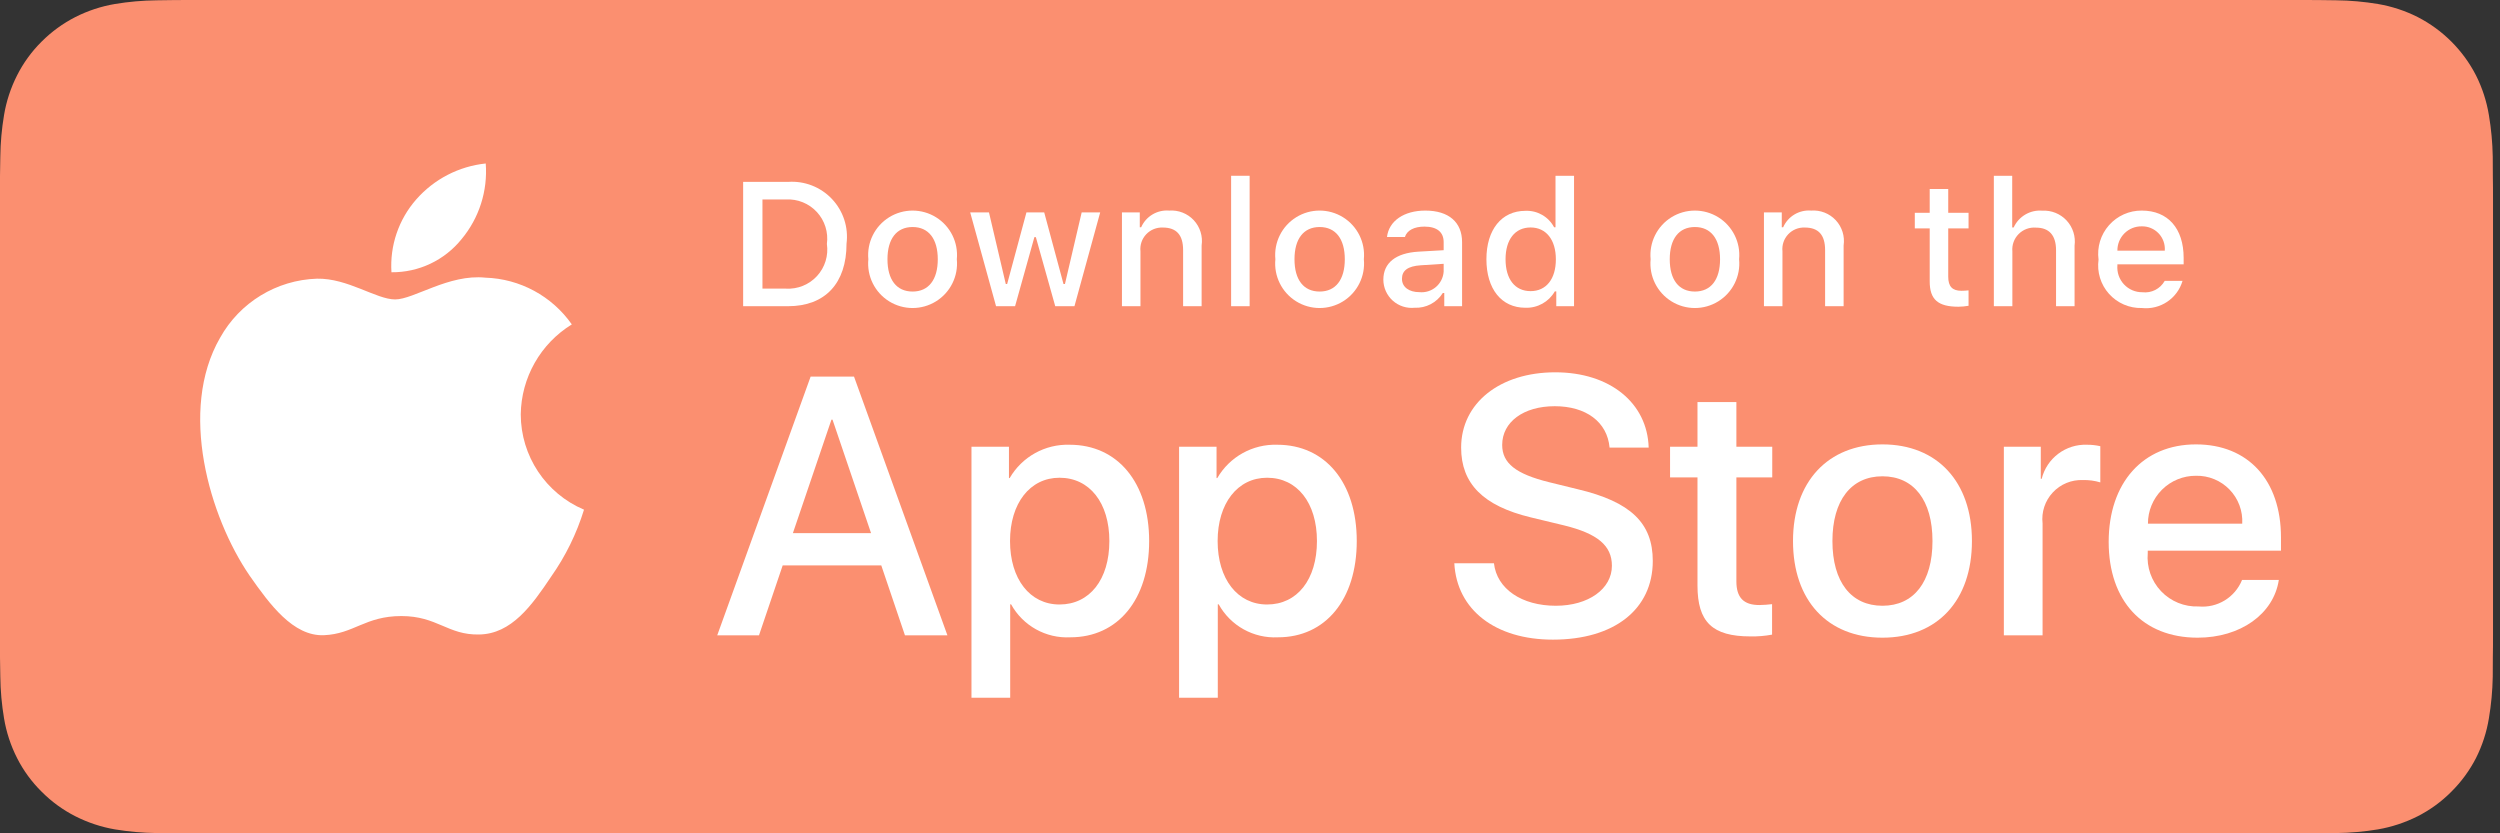 <?xml version="1.0" encoding="UTF-8"?>
<svg width="168px" height="56px" viewBox="0 0 168 56" version="1.1" xmlns="http://www.w3.org/2000/svg" xmlns:xlink="http://www.w3.org/1999/xlink">
    <rect x="0" y="0" width="168" height="56" fill="#333333" stroke="none"/>
    <!-- Generator: sketchtool 58 (101010) - https://sketch.com -->
    <title>FE385AD3-B025-46E8-888B-E0DB172392A4</title>
    <desc>Created with sketchtool.</desc>
    <g id="Page-1" stroke="none" stroke-width="1" fill="none" fill-rule="evenodd">
        <g id="Website-new-2" transform="translate(-716, -4932)">
            <g id="footer" transform="translate(-496, 4120)">
                <g id="Download_on_the_App_Store_Badge_US-UK_RGB_wht_092917" transform="translate(1212, 812)">
                    <g id="Group">
                        <g fill="#FB8F70" id="Path">
                            <path d="M154.189,-0 L13.349,-0 C12.835,-0 12.328,-0 11.816,0.003 C11.387,0.006 10.962,0.014 10.529,0.021 C9.589,0.032 8.651,0.114 7.724,0.268 C6.798,0.425 5.901,0.721 5.063,1.146 C4.226,1.574 3.461,2.131 2.797,2.796 C2.128,3.459 1.571,4.225 1.147,5.065 C0.722,5.904 0.426,6.803 0.272,7.73 C0.116,8.656 0.032,9.594 0.021,10.533 C0.008,10.962 0.007,11.393 0,11.822 L0,44.182 C0.007,44.617 0.008,45.038 0.021,45.473 C0.032,46.412 0.116,47.349 0.272,48.275 C0.426,49.203 0.721,50.103 1.147,50.941 C1.571,51.779 2.128,52.542 2.797,53.201 C3.459,53.869 4.224,54.426 5.063,54.852 C5.901,55.278 6.798,55.575 7.724,55.735 C8.652,55.887 9.589,55.97 10.529,55.982 C10.962,55.992 11.387,55.997 11.816,55.997 C12.328,56 12.835,56 13.349,56 L154.189,56 C154.692,56 155.203,56 155.706,55.997 C156.133,55.997 156.57,55.992 156.997,55.982 C157.935,55.97 158.871,55.888 159.797,55.735 C160.726,55.574 161.627,55.277 162.468,54.852 C163.306,54.426 164.071,53.869 164.732,53.201 C165.399,52.54 165.957,51.777 166.387,50.941 C166.809,50.102 167.102,49.203 167.253,48.275 C167.41,47.349 167.496,46.412 167.513,45.473 C167.519,45.038 167.519,44.617 167.519,44.182 C167.53,43.673 167.53,43.168 167.53,42.651 L167.53,13.351 C167.53,12.838 167.53,12.329 167.519,11.822 C167.519,11.393 167.519,10.962 167.513,10.533 C167.496,9.593 167.41,8.657 167.253,7.73 C167.101,6.803 166.809,5.905 166.387,5.065 C165.523,3.381 164.152,2.01 162.468,1.146 C161.627,0.722 160.726,0.426 159.797,0.268 C158.871,0.114 157.935,0.031 156.997,0.02 C156.57,0.014 156.133,0.005 155.706,0.003 C155.203,-0 154.692,-0 154.189,-0 L154.189,-0 Z"></path>
                        </g>
                        <g id="_Group_" transform="translate(12.6, 10.8)" fill="#FFFFFF">
                            <g id="_Group_2">
                                <g id="_Group_3">
                                    <path d="M22.395,17.045 C22.427,14.575 23.722,12.294 25.826,11 C24.493,9.096 22.339,7.932 20.016,7.859 C17.571,7.602 15.201,9.322 13.955,9.322 C12.685,9.322 10.767,7.885 8.702,7.927 C5.984,8.015 3.512,9.522 2.19,11.898 C-0.626,16.773 1.474,23.938 4.171,27.878 C5.521,29.808 7.098,31.963 9.162,31.886 C11.181,31.803 11.935,30.599 14.373,30.599 C16.788,30.599 17.495,31.886 19.601,31.838 C21.767,31.803 23.133,29.9 24.435,27.952 C25.404,26.577 26.15,25.058 26.645,23.45 C24.072,22.361 22.398,19.839 22.395,17.045 Z" id="_Path_"></path>
                                    <path d="M18.419,5.268 C19.6,3.849 20.182,2.026 20.041,0.186 C18.236,0.375 16.569,1.238 15.371,2.602 C14.189,3.947 13.59,5.708 13.706,7.496 C15.536,7.514 17.272,6.693 18.419,5.268 Z" id="_Path_2"></path>
                                </g>
                            </g>
                            <g id="Group" transform="translate(35, 14)">
                                <path d="M11.622,13.196 L4.996,13.196 L3.404,17.895 L0.597,17.895 L6.874,0.509 L9.79,0.509 L16.067,17.895 L13.213,17.895 L11.622,13.196 Z M5.682,11.027 L10.935,11.027 L8.345,3.401 L8.273,3.401 L5.682,11.027 Z" id="Shape" fill-rule="nonzero"></path>
                                <path d="M29.623,11.558 C29.623,15.496 27.515,18.027 24.333,18.027 C22.689,18.113 21.14,17.252 20.345,15.81 L20.285,15.81 L20.285,22.088 L17.683,22.088 L17.683,5.219 L20.202,5.219 L20.202,7.328 L20.249,7.328 C21.079,5.894 22.63,5.033 24.285,5.087 C27.502,5.087 29.623,7.63 29.623,11.558 Z M26.949,11.558 C26.949,8.991 25.622,7.304 23.599,7.304 C21.611,7.304 20.274,9.027 20.274,11.558 C20.274,14.112 21.611,15.822 23.599,15.822 C25.622,15.822 26.949,14.147 26.949,11.558 L26.949,11.558 Z" id="Shape" fill-rule="nonzero"></path>
                                <path d="M43.574,11.558 C43.574,15.496 41.465,18.027 38.284,18.027 C36.64,18.113 35.091,17.252 34.296,15.81 L34.236,15.81 L34.236,22.088 L31.634,22.088 L31.634,5.219 L34.152,5.219 L34.152,7.328 L34.2,7.328 C35.03,5.894 36.581,5.033 38.236,5.087 C41.453,5.087 43.574,7.63 43.574,11.558 Z M40.899,11.558 C40.899,8.991 39.573,7.304 37.55,7.304 C35.562,7.304 34.225,9.027 34.225,11.558 C34.225,14.112 35.562,15.822 37.55,15.822 C39.573,15.822 40.899,14.147 40.899,11.558 L40.899,11.558 Z" id="Shape" fill-rule="nonzero"></path>
                                <path d="M52.793,13.051 C52.986,14.775 54.661,15.907 56.95,15.907 C59.143,15.907 60.72,14.775 60.72,13.22 C60.72,11.871 59.769,11.063 57.516,10.509 L55.262,9.966 C52.07,9.195 50.588,7.702 50.588,5.279 C50.588,2.28 53.202,0.219 56.913,0.219 C60.588,0.219 63.106,2.28 63.191,5.279 L60.564,5.279 C60.407,3.544 58.973,2.497 56.877,2.497 C54.781,2.497 53.347,3.557 53.347,5.099 C53.347,6.328 54.263,7.051 56.504,7.605 L58.419,8.075 C61.986,8.919 63.467,10.352 63.467,12.895 C63.467,16.147 60.877,18.184 56.757,18.184 C52.901,18.184 50.298,16.195 50.13,13.05 L52.793,13.051 Z" id="Path"></path>
                                <path d="M69.085,2.22 L69.085,5.219 L71.495,5.219 L71.495,7.28 L69.085,7.28 L69.085,14.267 C69.085,15.353 69.567,15.859 70.627,15.859 C70.913,15.854 71.199,15.834 71.483,15.799 L71.483,17.847 C71.006,17.936 70.522,17.976 70.038,17.967 C67.471,17.967 66.471,17.003 66.471,14.545 L66.471,7.28 L64.628,7.28 L64.628,5.219 L66.471,5.219 L66.471,2.22 L69.085,2.22 Z" id="Path"></path>
                                <path d="M72.89,11.558 C72.89,7.57 75.238,5.063 78.901,5.063 C82.576,5.063 84.914,7.569 84.914,11.558 C84.914,15.557 82.588,18.052 78.901,18.052 C75.215,18.052 72.89,15.557 72.89,11.558 Z M82.263,11.558 C82.263,8.822 81.009,7.207 78.901,7.207 C76.793,7.207 75.539,8.834 75.539,11.558 C75.539,14.304 76.793,15.907 78.901,15.907 C81.009,15.907 82.263,14.304 82.263,11.558 L82.263,11.558 Z" id="Shape" fill-rule="nonzero"></path>
                                <path d="M87.059,5.219 L89.541,5.219 L89.541,7.377 L89.601,7.377 C89.947,5.988 91.219,5.032 92.65,5.087 C92.949,5.086 93.248,5.118 93.541,5.184 L93.541,7.617 C93.162,7.502 92.768,7.449 92.372,7.46 C91.607,7.429 90.867,7.734 90.346,8.295 C89.824,8.855 89.574,9.616 89.661,10.376 L89.661,17.895 L87.059,17.895 L87.059,5.219 Z" id="Path"></path>
                                <path d="M105.537,14.172 C105.187,16.473 102.946,18.052 100.079,18.052 C96.392,18.052 94.103,15.581 94.103,11.618 C94.103,7.642 96.404,5.063 99.969,5.063 C103.476,5.063 105.682,7.472 105.682,11.316 L105.682,12.207 L96.729,12.207 L96.729,12.364 C96.646,13.308 96.971,14.242 97.624,14.929 C98.276,15.616 99.192,15.989 100.139,15.954 C101.402,16.073 102.592,15.348 103.066,14.172 L105.537,14.172 Z M96.742,10.389 L103.078,10.389 C103.126,9.541 102.817,8.712 102.227,8.101 C101.637,7.49 100.819,7.153 99.969,7.172 C99.114,7.167 98.291,7.504 97.685,8.108 C97.079,8.712 96.739,9.533 96.742,10.389 L96.742,10.389 Z" id="Shape" fill-rule="nonzero"></path>
                            </g>
                        </g>
                    </g>
                    <g id="_Group_4" transform="translate(49, 11.2)" fill="#FFFFFF">
                        <g id="Group">
                            <path d="M3.957,1.023 C5.061,0.944 6.143,1.364 6.904,2.168 C7.666,2.972 8.027,4.076 7.887,5.174 C7.887,7.843 6.445,9.377 3.957,9.377 L0.939,9.377 L0.939,1.023 L3.957,1.023 Z M2.237,8.196 L3.812,8.196 C4.601,8.243 5.37,7.932 5.904,7.349 C6.439,6.766 6.682,5.974 6.567,5.191 C6.674,4.412 6.427,3.626 5.894,3.048 C5.36,2.47 4.597,2.16 3.812,2.204 L2.237,2.204 L2.237,8.196 Z" id="Shape" fill-rule="nonzero"></path>
                            <path d="M9.353,6.222 C9.245,5.092 9.787,3.999 10.751,3.4 C11.716,2.802 12.936,2.802 13.901,3.4 C14.865,3.999 15.407,5.092 15.299,6.222 C15.409,7.353 14.868,8.449 13.902,9.049 C12.937,9.649 11.715,9.649 10.749,9.049 C9.784,8.449 9.243,7.353 9.353,6.222 Z M14.019,6.222 C14.019,4.856 13.405,4.056 12.328,4.056 C11.247,4.056 10.638,4.856 10.638,6.222 C10.638,7.6 11.247,8.392 12.328,8.392 C13.405,8.392 14.019,7.594 14.019,6.222 L14.019,6.222 Z" id="Shape" fill-rule="nonzero"></path>
                            <polygon id="Path" points="23.203 9.377 21.912 9.377 20.609 4.734 20.511 4.734 19.213 9.377 17.935 9.377 16.197 3.073 17.459 3.073 18.588 7.883 18.681 7.883 19.977 3.073 21.171 3.073 22.467 7.883 22.565 7.883 23.689 3.073 24.933 3.073"></polygon>
                            <path d="M26.395,3.073 L27.593,3.073 L27.593,4.074 L27.686,4.074 C28.009,3.337 28.764,2.886 29.567,2.951 C30.188,2.904 30.797,3.143 31.222,3.599 C31.646,4.055 31.84,4.679 31.749,5.296 L31.749,9.377 L30.505,9.377 L30.505,5.608 C30.505,4.595 30.064,4.091 29.144,4.091 C28.723,4.072 28.314,4.237 28.025,4.544 C27.735,4.851 27.594,5.269 27.639,5.689 L27.639,9.377 L26.395,9.377 L26.395,3.073 Z" id="Path"></path>
                            <polygon id="Path" points="33.731 0.612 34.975 0.612 34.975 9.377 33.731 9.377"></polygon>
                            <path d="M36.705,6.222 C36.597,5.092 37.139,3.998 38.103,3.4 C39.068,2.801 40.288,2.801 41.253,3.4 C42.218,3.998 42.76,5.092 42.651,6.222 C42.762,7.353 42.22,8.449 41.255,9.049 C40.289,9.649 39.067,9.649 38.102,9.049 C37.136,8.449 36.595,7.353 36.705,6.222 L36.705,6.222 Z M41.371,6.222 C41.371,4.856 40.757,4.056 39.68,4.056 C38.598,4.056 37.99,4.856 37.99,6.222 C37.99,7.6 38.599,8.392 39.68,8.392 C40.757,8.392 41.371,7.594 41.371,6.222 L41.371,6.222 Z" id="Shape" fill-rule="nonzero"></path>
                            <path d="M43.961,7.594 C43.961,6.459 44.806,5.805 46.306,5.712 L48.014,5.614 L48.014,5.07 C48.014,4.404 47.573,4.028 46.723,4.028 C46.028,4.028 45.547,4.283 45.409,4.728 L44.205,4.728 C44.332,3.646 45.35,2.951 46.78,2.951 C48.361,2.951 49.252,3.738 49.252,5.07 L49.252,9.377 L48.055,9.377 L48.055,8.491 L47.956,8.491 C47.549,9.138 46.826,9.516 46.063,9.481 C45.527,9.536 44.994,9.363 44.593,9.004 C44.193,8.644 43.963,8.132 43.961,7.594 L43.961,7.594 Z M48.014,7.055 L48.014,6.528 L46.474,6.627 C45.606,6.685 45.212,6.98 45.212,7.536 C45.212,8.103 45.704,8.433 46.381,8.433 C46.782,8.474 47.182,8.35 47.49,8.09 C47.797,7.831 47.986,7.457 48.014,7.055 Z" id="Shape" fill-rule="nonzero"></path>
                            <path d="M50.887,6.222 C50.887,4.23 51.911,2.968 53.504,2.968 C54.308,2.931 55.062,3.362 55.437,4.074 L55.53,4.074 L55.53,0.612 L56.775,0.612 L56.775,9.377 L55.582,9.377 L55.582,8.381 L55.484,8.381 C55.08,9.087 54.317,9.511 53.504,9.481 C51.901,9.481 50.887,8.219 50.887,6.222 Z M52.173,6.222 C52.173,7.559 52.803,8.364 53.857,8.364 C54.906,8.364 55.554,7.548 55.554,6.228 C55.554,4.914 54.899,4.086 53.857,4.086 C52.81,4.086 52.173,4.896 52.173,6.222 L52.173,6.222 Z" id="Shape" fill-rule="nonzero"></path>
                            <path d="M61.922,6.222 C61.814,5.092 62.356,3.999 63.32,3.4 C64.285,2.802 65.505,2.802 66.47,3.4 C67.434,3.999 67.976,5.092 67.868,6.222 C67.978,7.353 67.437,8.449 66.471,9.049 C65.506,9.649 64.284,9.649 63.319,9.049 C62.353,8.449 61.812,7.353 61.922,6.222 L61.922,6.222 Z M66.588,6.222 C66.588,4.856 65.974,4.056 64.897,4.056 C63.816,4.056 63.207,4.856 63.207,6.222 C63.207,7.6 63.816,8.392 64.897,8.392 C65.974,8.392 66.588,7.594 66.588,6.222 Z" id="Shape" fill-rule="nonzero"></path>
                            <path d="M69.537,3.073 L70.735,3.073 L70.735,4.074 L70.828,4.074 C71.151,3.337 71.907,2.886 72.709,2.951 C73.33,2.904 73.939,3.143 74.364,3.599 C74.788,4.055 74.982,4.679 74.891,5.296 L74.891,9.377 L73.647,9.377 L73.647,5.608 C73.647,4.595 73.207,4.091 72.287,4.091 C71.865,4.072 71.456,4.237 71.167,4.544 C70.878,4.851 70.737,5.269 70.781,5.689 L70.781,9.377 L69.537,9.377 L69.537,3.073 Z" id="Path"></path>
                            <path d="M81.921,1.503 L81.921,3.101 L83.287,3.101 L83.287,4.149 L81.921,4.149 L81.921,7.391 C81.921,8.051 82.193,8.341 82.813,8.341 C82.971,8.34 83.13,8.33 83.287,8.312 L83.287,9.348 C83.064,9.388 82.837,9.409 82.61,9.412 C81.227,9.412 80.676,8.925 80.676,7.71 L80.676,4.149 L79.675,4.149 L79.675,3.101 L80.676,3.101 L80.676,1.503 L81.921,1.503 Z" id="Path"></path>
                            <path d="M84.986,0.612 L86.22,0.612 L86.22,4.086 L86.318,4.086 C86.657,3.342 87.426,2.89 88.24,2.957 C88.858,2.923 89.459,3.167 89.879,3.621 C90.298,4.075 90.494,4.694 90.411,5.307 L90.411,9.377 L89.166,9.377 L89.166,5.614 C89.166,4.607 88.697,4.097 87.818,4.097 C87.385,4.061 86.959,4.219 86.653,4.527 C86.347,4.835 86.192,5.262 86.231,5.695 L86.231,9.377 L84.987,9.377 L84.986,0.612 Z" id="Path"></path>
                            <path d="M97.666,7.675 C97.317,8.864 96.166,9.632 94.934,9.499 C94.094,9.521 93.286,9.172 92.725,8.546 C92.164,7.919 91.907,7.078 92.022,6.245 C91.91,5.409 92.166,4.567 92.724,3.935 C93.281,3.303 94.086,2.944 94.929,2.951 C96.683,2.951 97.741,4.149 97.741,6.129 L97.741,6.563 L93.289,6.563 L93.289,6.633 C93.25,7.101 93.41,7.563 93.729,7.907 C94.049,8.251 94.499,8.444 94.968,8.439 C95.577,8.512 96.169,8.21 96.468,7.675 L97.666,7.675 Z M93.289,5.643 L96.474,5.643 C96.505,5.215 96.355,4.794 96.059,4.483 C95.764,4.172 95.351,4 94.922,4.01 C94.487,4.005 94.069,4.175 93.761,4.482 C93.454,4.79 93.284,5.208 93.289,5.643 L93.289,5.643 Z" id="Shape" fill-rule="nonzero"></path>
                        </g>
                    </g>
                </g>
            </g>
        </g>
    </g>
</svg>